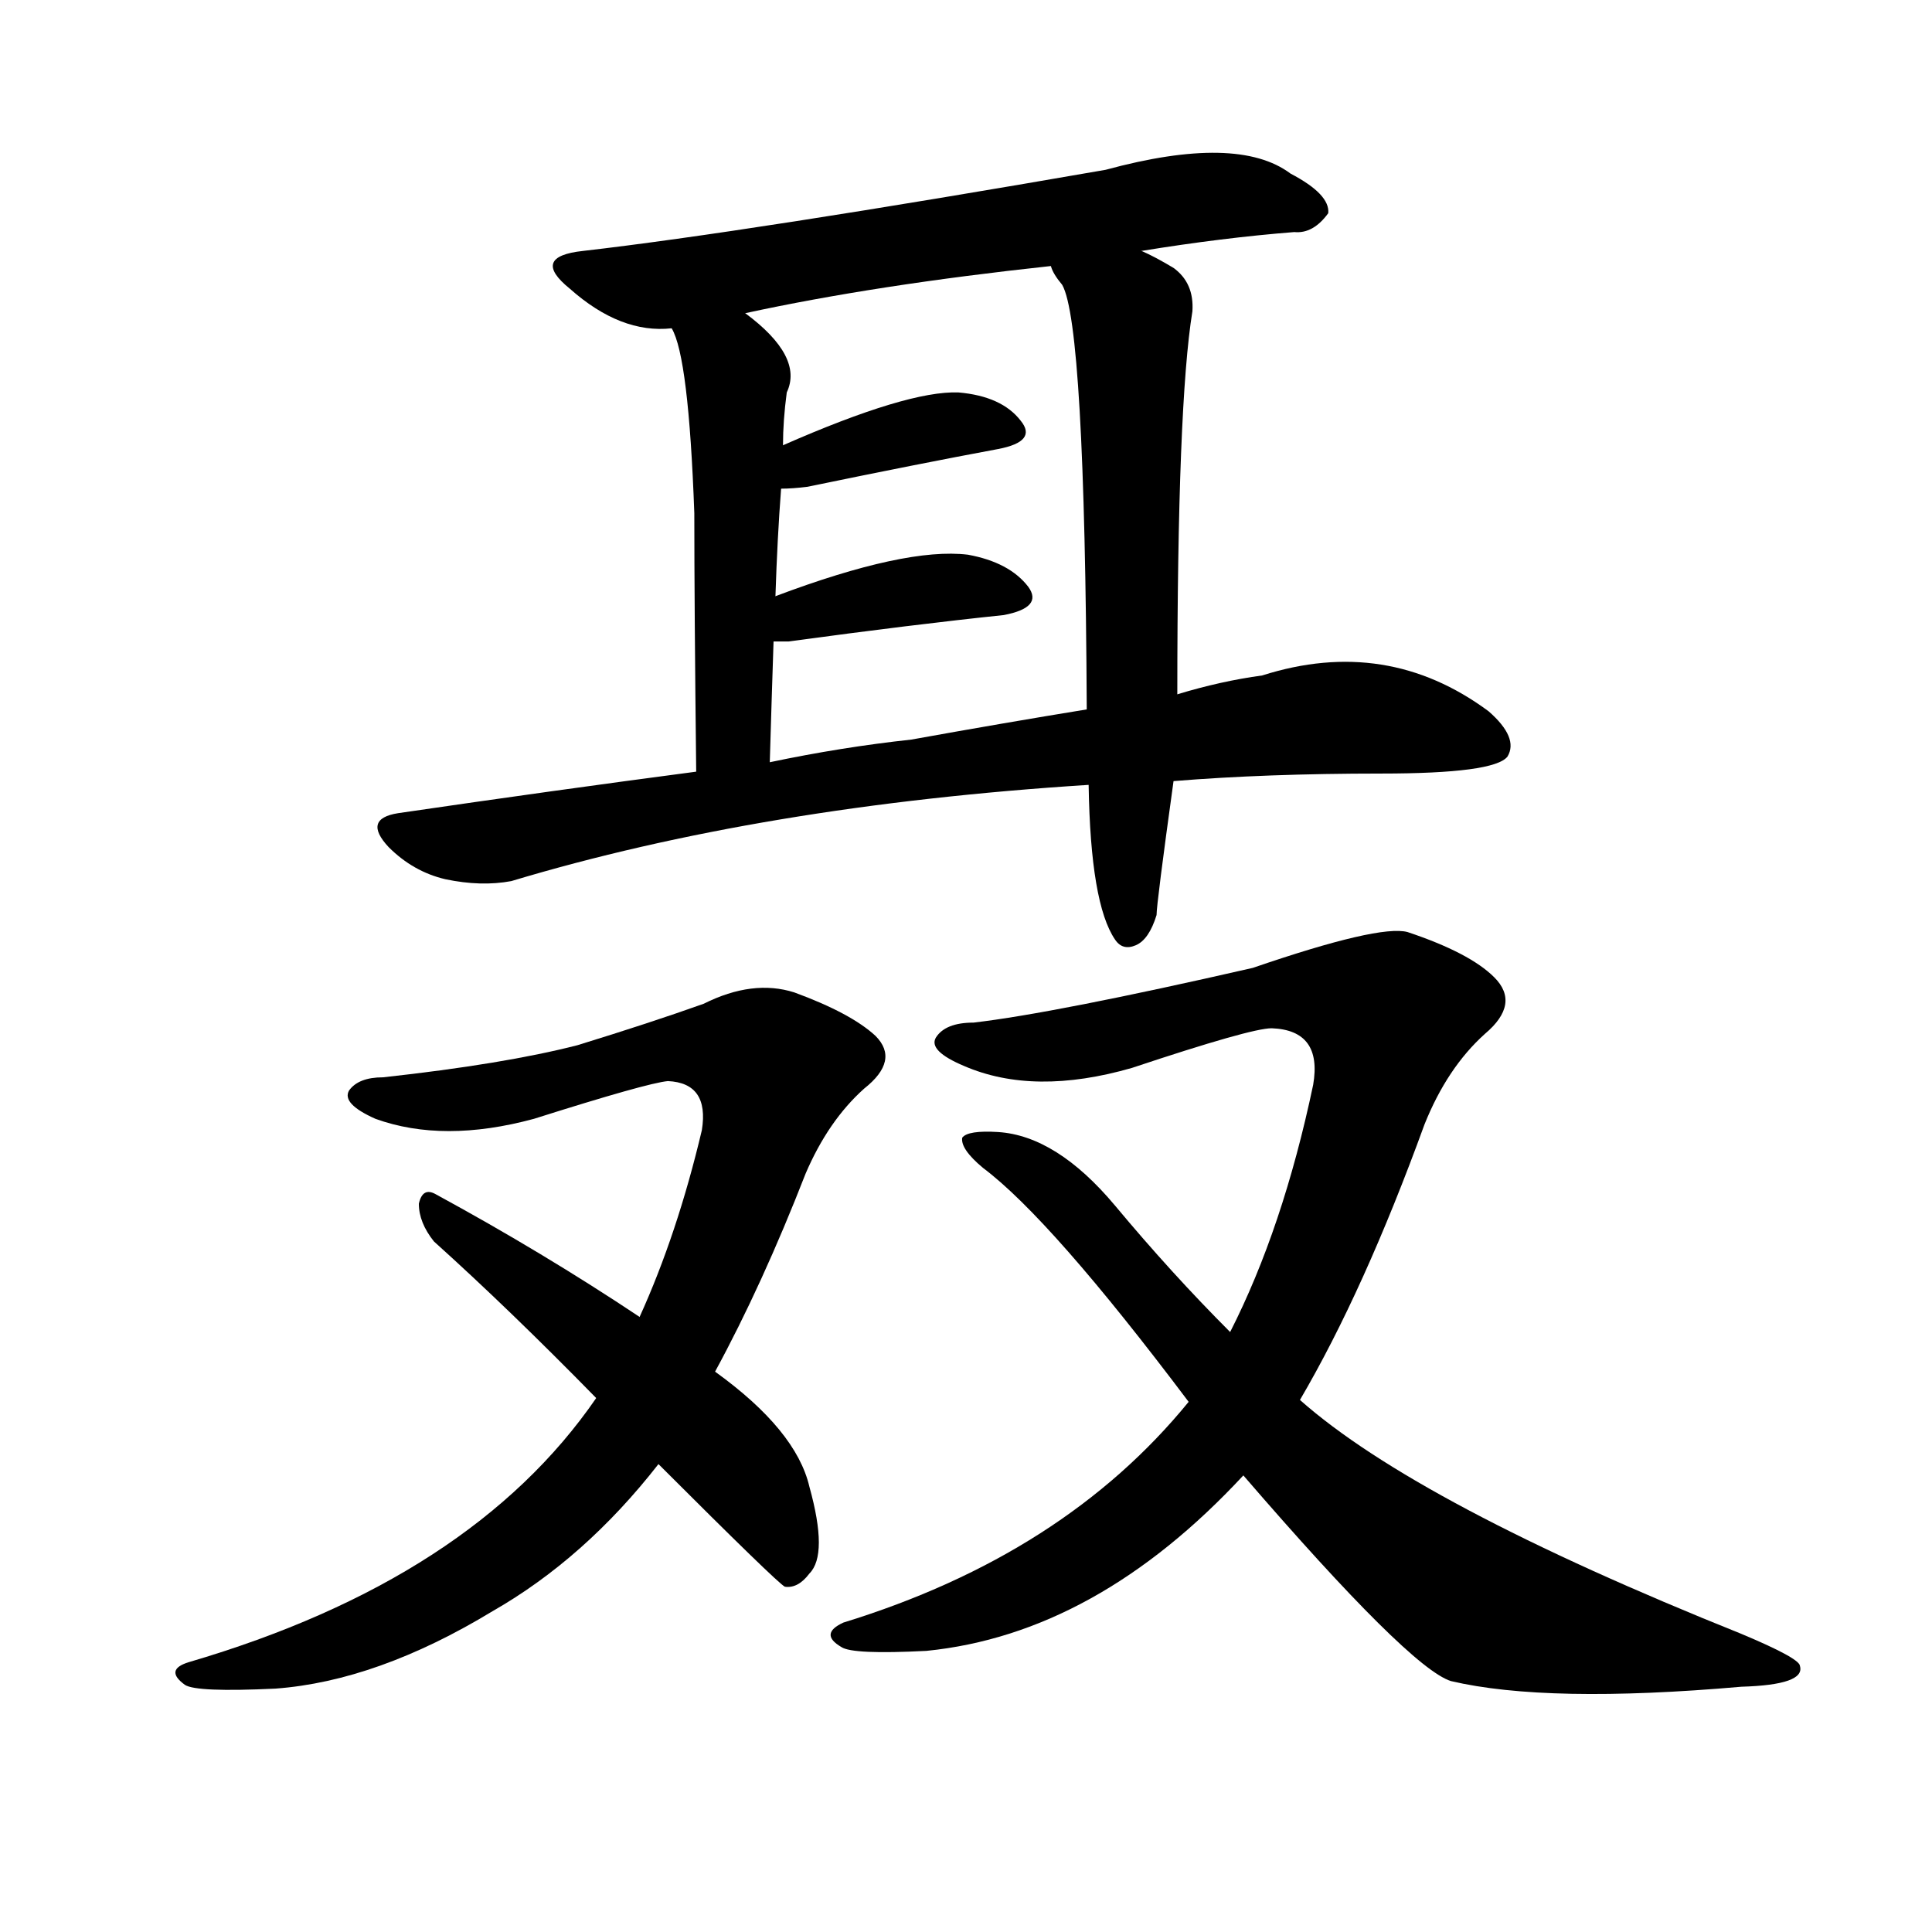 <svg version="1.1" viewBox="0 0 1024 1024" xmlns="http://www.w3.org/2000/svg">
  
  <g transform="scale(1, -1) translate(0, -900)">
    <style type="text/css">
        .origin {display:none;}
        .hide {display:none;}
        .stroke {fill: #000000;}
    </style>

    <path d="M 605 767 Q 648 774 686 777 Q 696 776 704 787 Q 705 797 684 808 Q 656 829 586 810 Q 396 777 309 767 Q 281 764 302 747 Q 329 723 356 726 L 395 734 Q 464 749 557 759 L 605 767 Z" fill="lightgray" class="stroke"/>
    <path d="M 356 726 Q 365 711 368 628 Q 368 579 369 491 C 369 461 407 466 408 496 Q 409 530 410 560 L 411 584 Q 412 615 414 641 L 415 664 Q 415 677 417 692 Q 426 711 395 734 C 372 753 345 754 356 726 Z" fill="lightgray" class="stroke"/>
    <path d="M 624 532 Q 624 686 632 735 Q 633 750 622 758 Q 612 764 605 767 C 578 780 542 785 557 759 Q 558 755 563 749 Q 575 728 576 524 L 577 484 Q 578 421 591 402 Q 595 396 602 399 Q 609 402 613 415 Q 613 421 622 486 L 624 532 Z" fill="lightgray" class="stroke"/>
    <path d="M 414 641 Q 420 641 428 642 Q 486 654 529 662 Q 550 666 541 677 Q 531 690 508 692 Q 481 693 415 664 C 388 652 384 640 414 641 Z" fill="lightgray" class="stroke"/>
    <path d="M 410 560 Q 413 560 418 560 Q 484 569 532 574 Q 553 578 545 589 Q 535 602 513 606 Q 480 610 411 584 C 383 574 380 560 410 560 Z" fill="lightgray" class="stroke"/>
    <path d="M 622 486 Q 671 490 732 490 Q 792 490 799 499 Q 805 509 789 523 Q 735 563 669 542 Q 647 539 624 532 L 576 524 Q 533 517 483 508 Q 446 504 408 496 L 369 491 Q 293 481 211 469 Q 192 466 206 451 Q 219 438 236 434 Q 255 430 271 433 Q 404 473 577 484 L 622 486 Z" fill="lightgray" class="stroke"/>
    <path d="M 379 173 Q 404 219 427 278 Q 439 306 458 323 Q 477 338 464 351 Q 451 363 421 374 Q 399 381 373 368 Q 345 358 306 346 Q 267 336 203 329 Q 190 329 185 322 Q 181 315 199 307 Q 235 294 283 307 Q 343 326 354 327 Q 376 326 372 301 Q 359 246 339 202 L 316 159 Q 250 63 100 19 Q 87 15 98 7 Q 104 3 146 5 Q 200 9 261 46 Q 310 74 349 124 L 379 173 Z" fill="lightgray" class="stroke"/>
    <path d="M 349 124 Q 412 61 416 59 Q 423 58 429 66 Q 439 76 429 112 Q 422 142 379 173 L 339 202 Q 288 236 231 267 Q 224 271 222 262 Q 222 252 230 242 Q 270 206 316 159 L 349 124 Z" fill="lightgray" class="stroke"/>
    <path d="M 630 157 Q 564 76 447 40 Q 434 34 446 27 Q 452 23 491 25 Q 581 34 659 118 L 689 158 Q 723 216 755 304 Q 767 334 787 352 Q 806 368 792 382 Q 779 395 746 406 Q 731 410 664 387 Q 559 363 516 358 Q 501 358 496 350 Q 492 343 511 335 Q 548 319 600 334 Q 663 355 674 355 Q 701 354 696 325 Q 680 249 652 194 L 630 157 Z" fill="lightgray" class="stroke"/>
    <path d="M 659 118 Q 747 16 769 9 Q 820 -3 923 6 Q 957 7 954 17 Q 954 21 923 34 Q 751 103 689 158 L 652 194 Q 621 225 591 261 Q 560 298 529 300 Q 513 301 510 297 Q 509 291 521 281 Q 557 254 630 157 L 659 118 Z" fill="lightgray" class="stroke"/></g>
</svg>